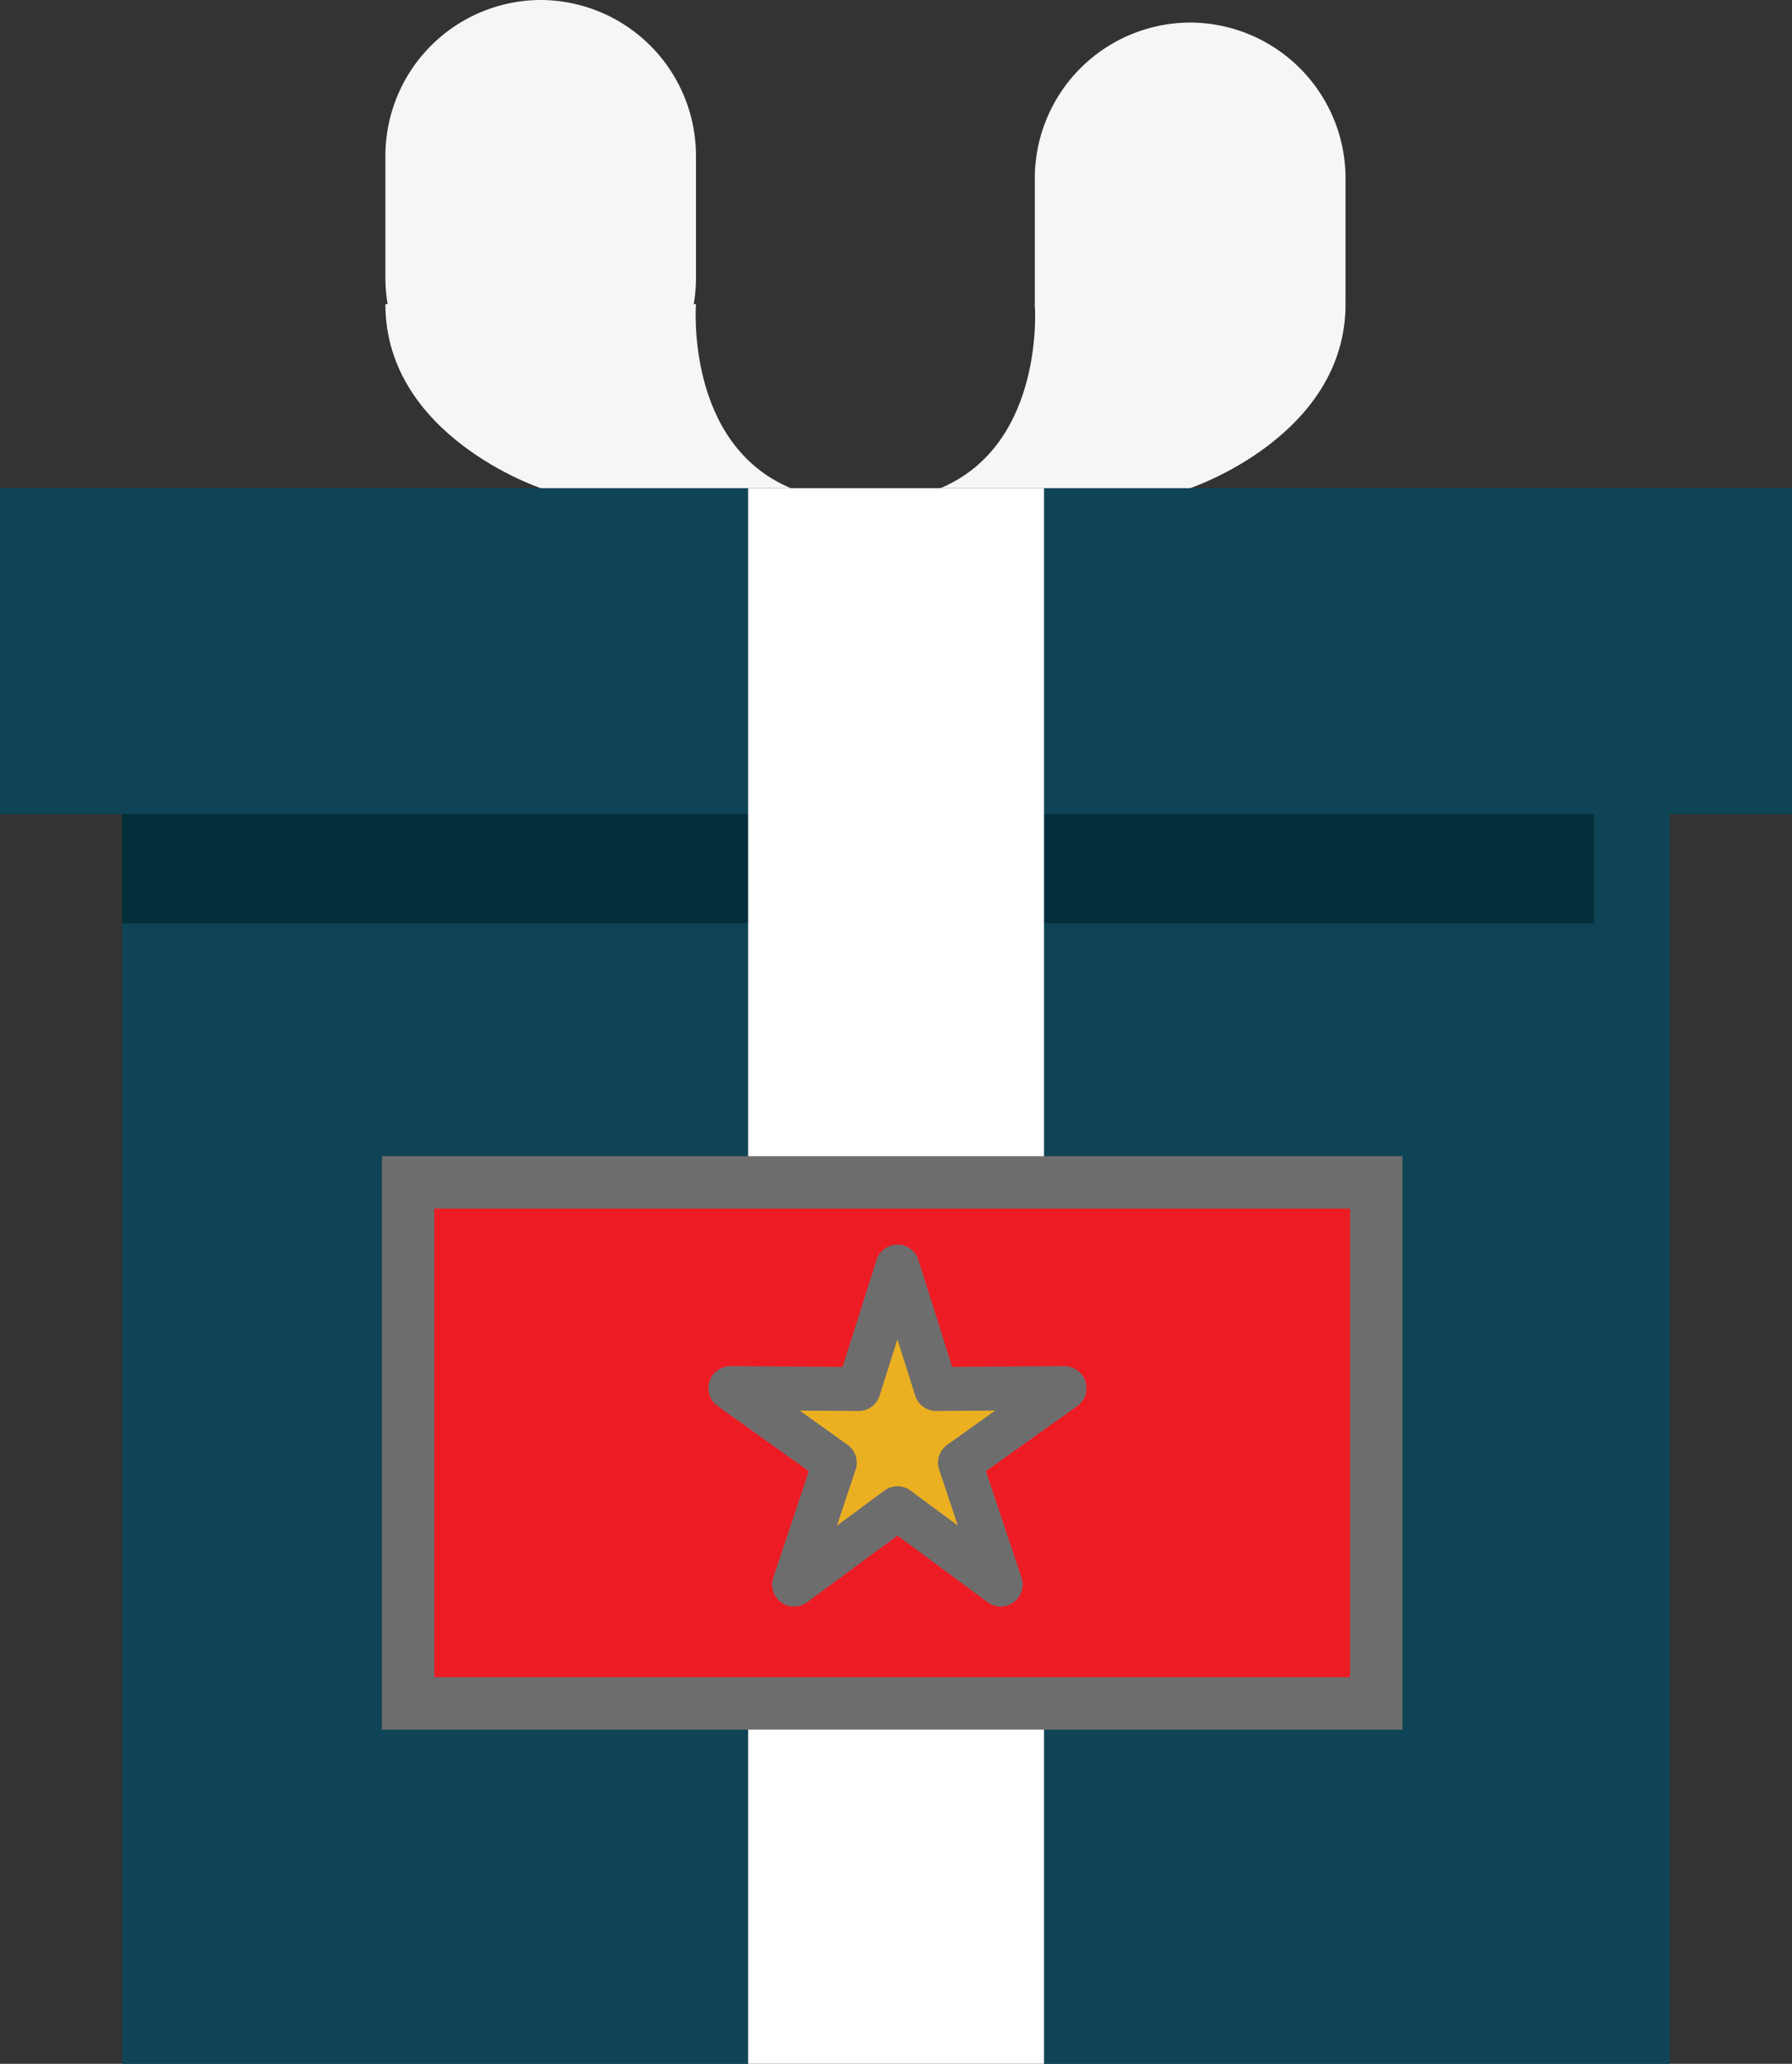 <svg id="Layer_1" data-name="Layer 1" xmlns="http://www.w3.org/2000/svg" viewBox="0 0 122.38 140.87"><rect x="0" y="0" width="122.38" height="140.87" fill="#333333" stroke="none"/><defs><style>.cls-1{fill:#0f4456;}.cls-2{fill:#f7f6f6;}.cls-3{fill:#032e3a;}.cls-4{fill:#fff;}.cls-5{fill:#ed1c24;stroke-miterlimit:10;stroke-width:3.58px;}.cls-5,.cls-6{stroke:#6e6d6e;}.cls-6{fill:#eab021;stroke-linecap:round;stroke-linejoin:round;stroke-width:3px;}</style></defs><title>v-gift1</title><rect class="cls-1" y="33.32" width="122.38" height="22.25"/><rect class="cls-1" x="8.34" y="55.57" width="105.69" height="85.3"/><path class="cls-2" d="M36.93,29.6h0A10.64,10.64,0,0,1,26.32,19V10.61A10.64,10.64,0,0,1,36.93,0h0A10.64,10.64,0,0,1,47.53,10.61V19A10.64,10.64,0,0,1,36.93,29.6Z"/><path id="_Path_" data-name="&lt;Path&gt;" class="cls-2" d="M36.93,33.32S26.32,29.79,26.32,20.76H47.53S46.78,30.29,54,33.32h-17Z"/><path class="cls-2" d="M81.28,31.14h0A10.64,10.64,0,0,0,91.89,20.53V12.14A10.64,10.64,0,0,0,81.28,1.54h0A10.64,10.64,0,0,0,70.67,12.14v8.39A10.64,10.64,0,0,0,81.28,31.14Z"/><path class="cls-2" d="M81.28,33.32s10.61-3.53,10.61-12.56H70.67s0.76,9.53-6.44,12.56h17Z"/><rect class="cls-3" x="8.34" y="55.57" width="100.52" height="7.45"/><rect class="cls-4" x="51.09" y="33.32" width="20.21" height="107.55"/><rect class="cls-5" x="27.87" y="80.71" width="66.12" height="35.56"/><polygon class="cls-6" points="61.29 86.45 63.93 94.81 72.7 94.75 65.56 99.84 68.34 108.16 61.29 102.95 54.23 108.16 57.01 99.84 49.88 94.75 58.64 94.81 61.29 86.45"/></svg>